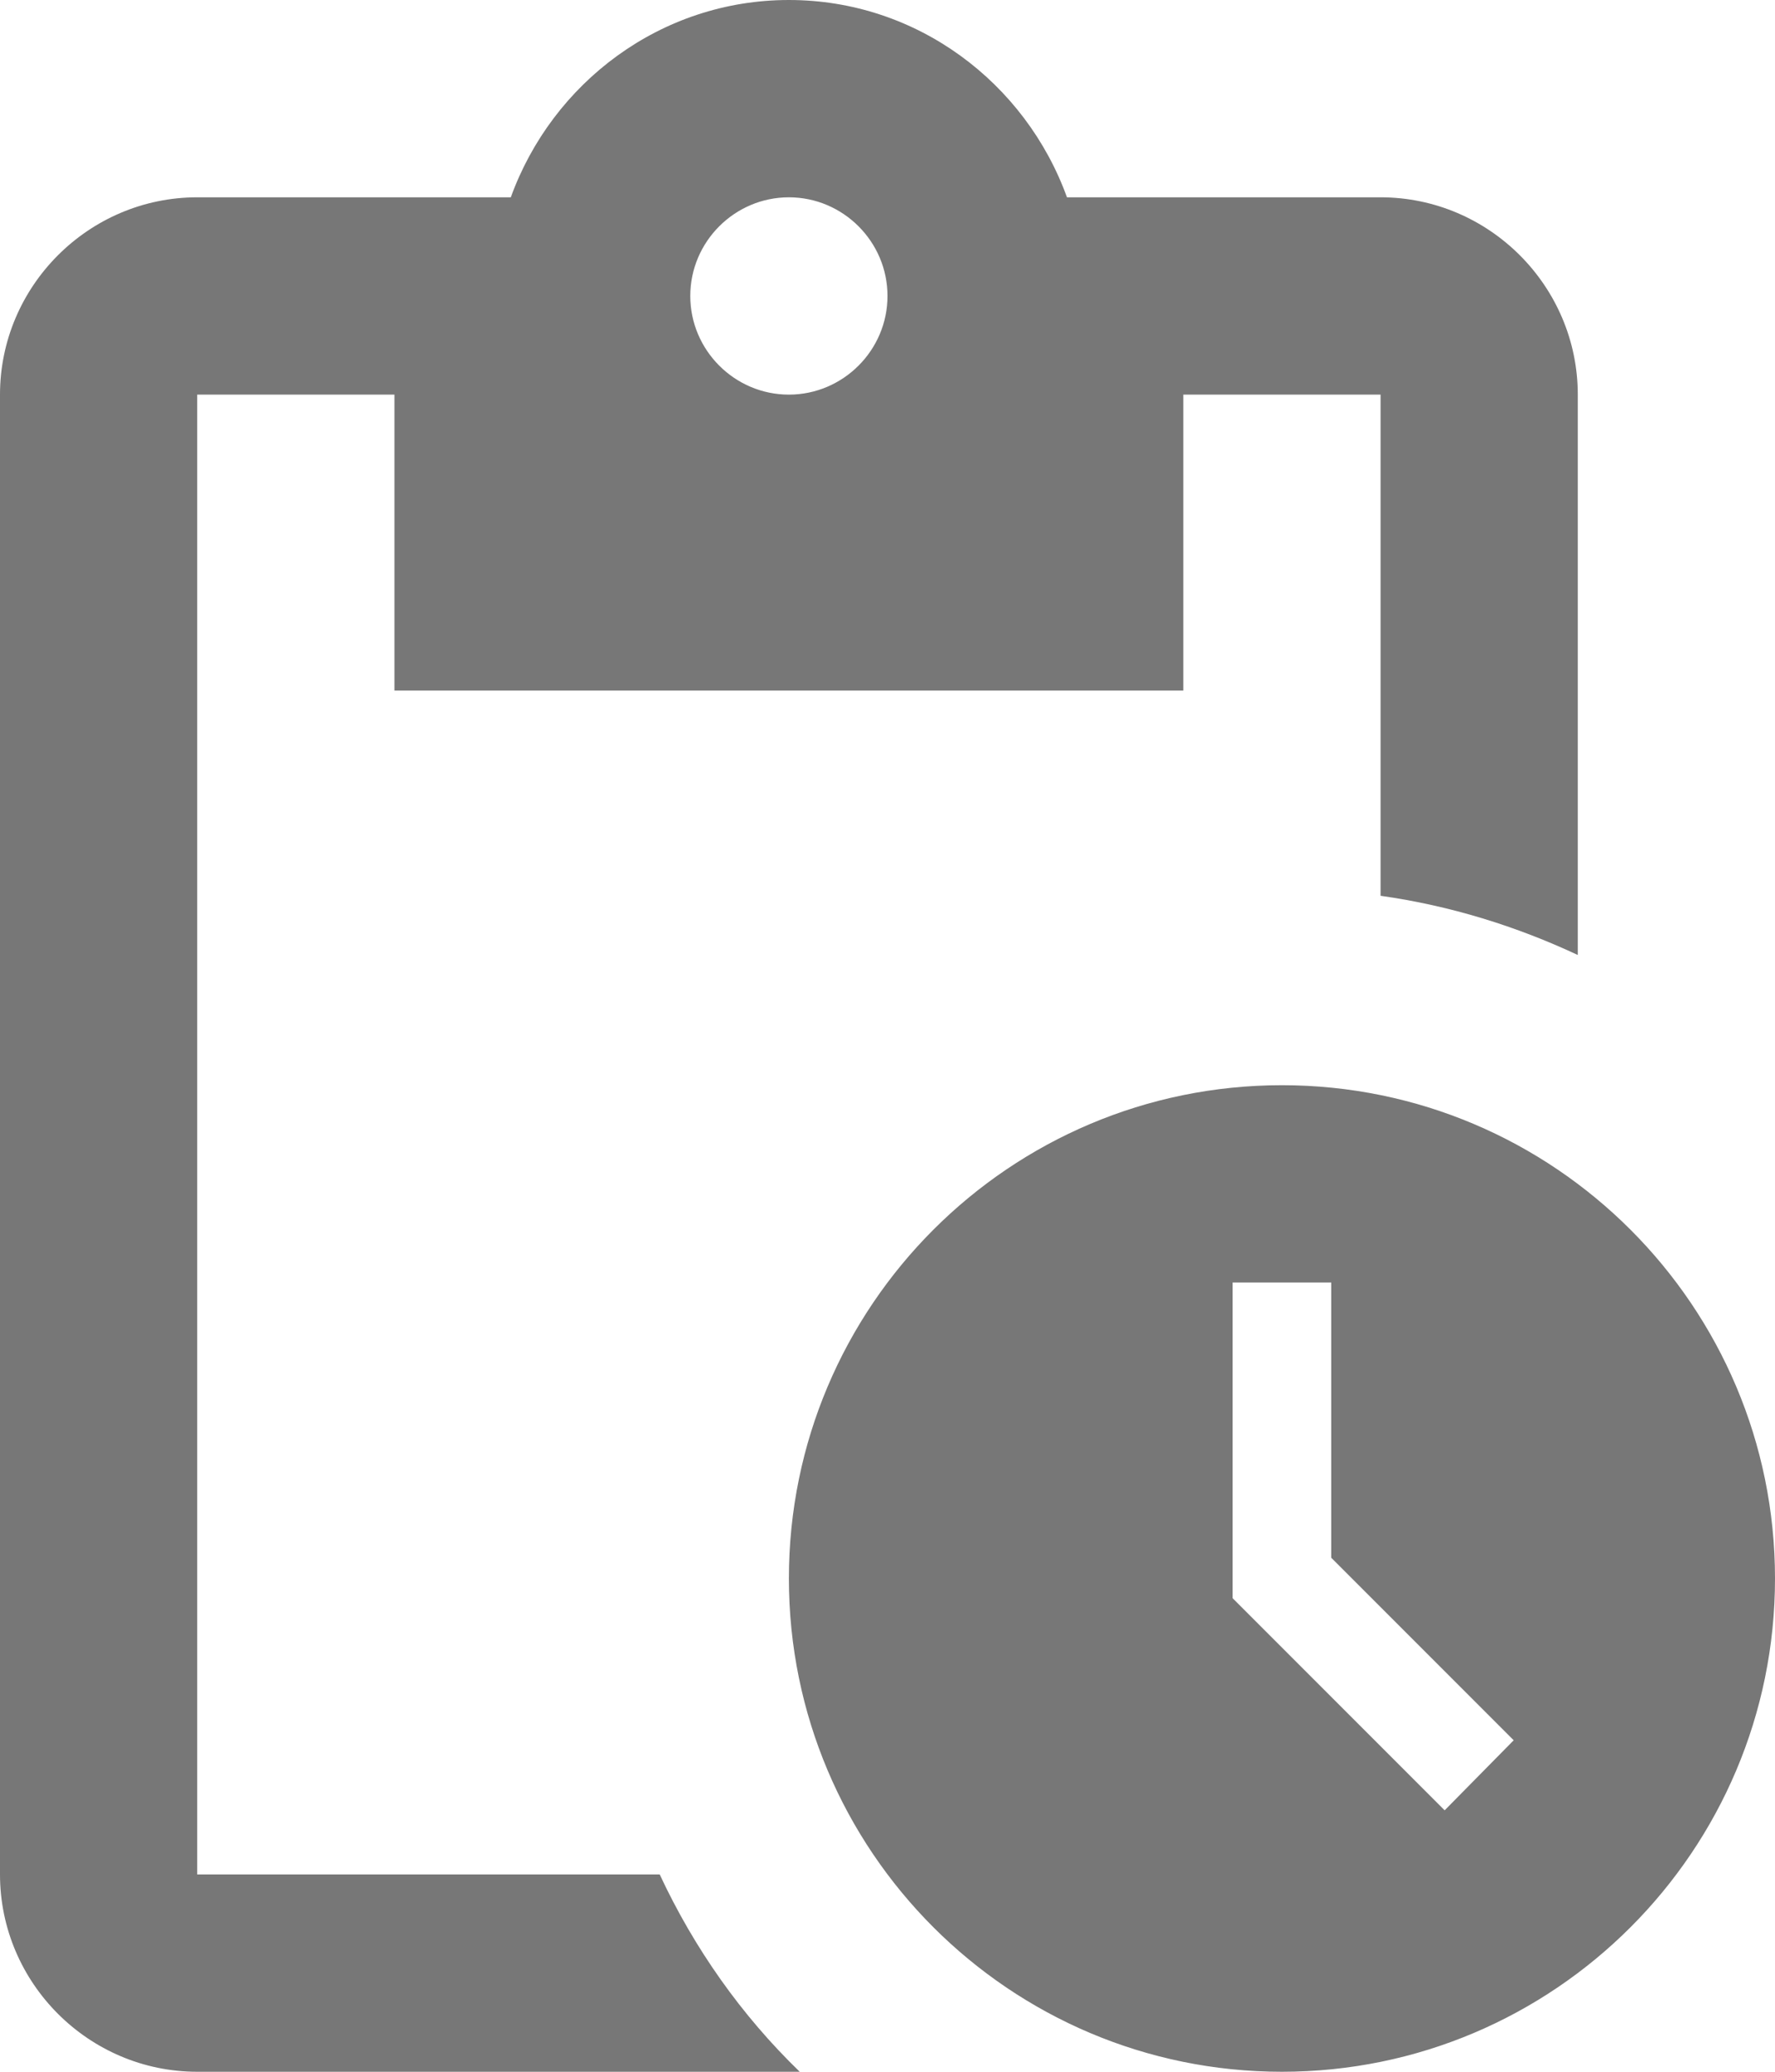 <svg width="18" height="21" viewBox="0 0 18 21" fill="none" xmlns="http://www.w3.org/2000/svg">
<path d="M13 11C10.24 11 8 13.24 8 16C8 18.76 10.24 21 13 21C15.76 21 18 18.76 18 16C18 13.24 15.76 11 13 11ZM14.65 18.35L12.5 16.2V13H13.5V15.79L15.35 17.64L14.65 18.35ZM14 2H10.82C10.4 0.84 9.3 0 8 0C6.7 0 5.6 0.84 5.18 2H2C0.9 2 0 2.9 0 4V19C0 20.1 0.9 21 2 21H8.11C7.52 20.43 7.04 19.75 6.69 19H2V4H4V7H12V4H14V9.08C14.71 9.18 15.38 9.39 16 9.68V4C16 2.9 15.1 2 14 2ZM8 4C7.45 4 7 3.55 7 3C7 2.45 7.45 2 8 2C8.55 2 9 2.45 9 3C9 3.55 8.55 4 8 4Z" fill="#777777"/>
</svg>
